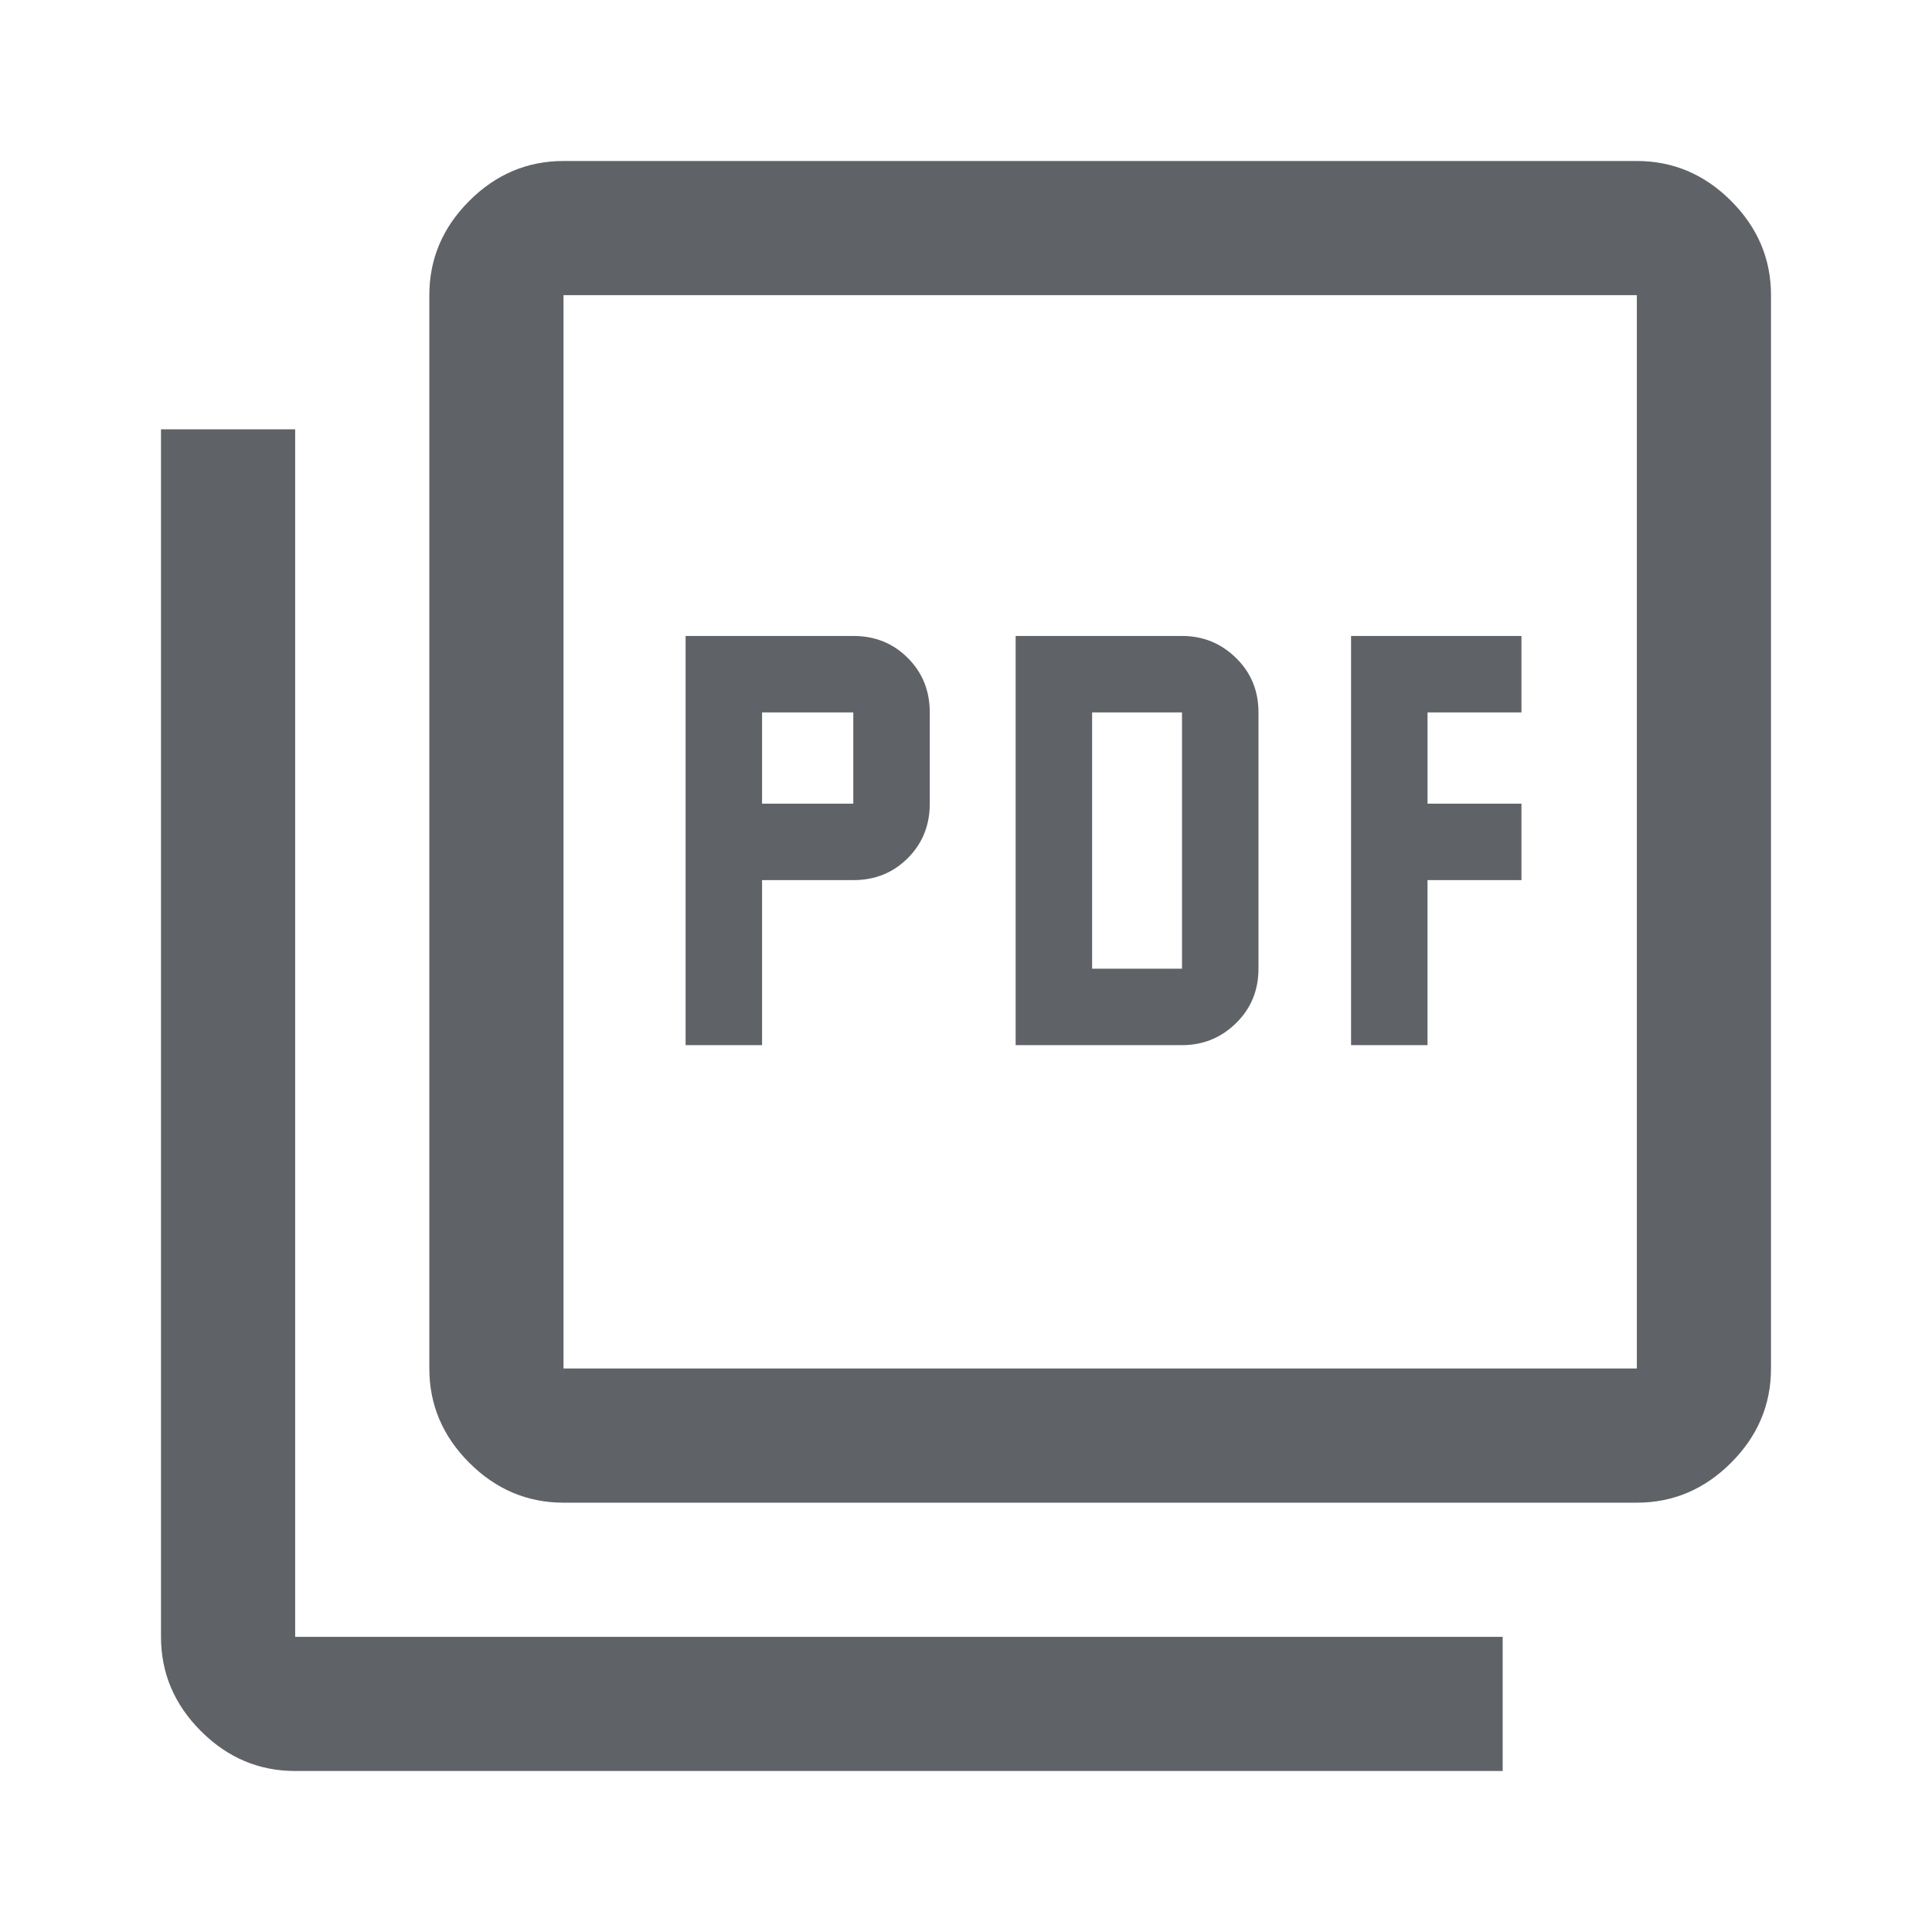 <svg xmlns="http://www.w3.org/2000/svg" height="40px" viewBox="0 -960 960 960" width="40px" fill="#5f6368"><path d="M340.67-440.67h38v-82H424q16.15 0 27.07-10.92Q462-544.52 462-560.67V-606q0-16.15-10.93-27.07Q440.15-644 424-644h-83.33v203.33Zm38-120V-606H424v45.33h-45.33Zm126 120h82.66q15.67 0 26.84-10.92 11.16-10.93 11.16-27.08V-606q0-16.15-11.16-27.07Q603-644 587.33-644h-82.66v203.33Zm38-38V-606h44.66v127.33h-44.66Zm128.66 38h38v-82H756v-38h-46.67V-606H756v-38h-84.67v203.33ZM280-213.33q-27 0-46.83-19.84Q213.33-253 213.33-280v-533.33q0-27 19.84-46.84Q253-880 280-880h533.33q27 0 46.84 19.83Q880-840.33 880-813.33V-280q0 27-19.83 46.83-19.84 19.84-46.84 19.84H280Zm0-66.67h533.33v-533.33H280V-280ZM146.67-80q-27 0-46.84-19.83Q80-119.67 80-146.67v-600h66.67v600h600V-80h-600ZM280-813.33V-280v-533.33Z"/></svg>